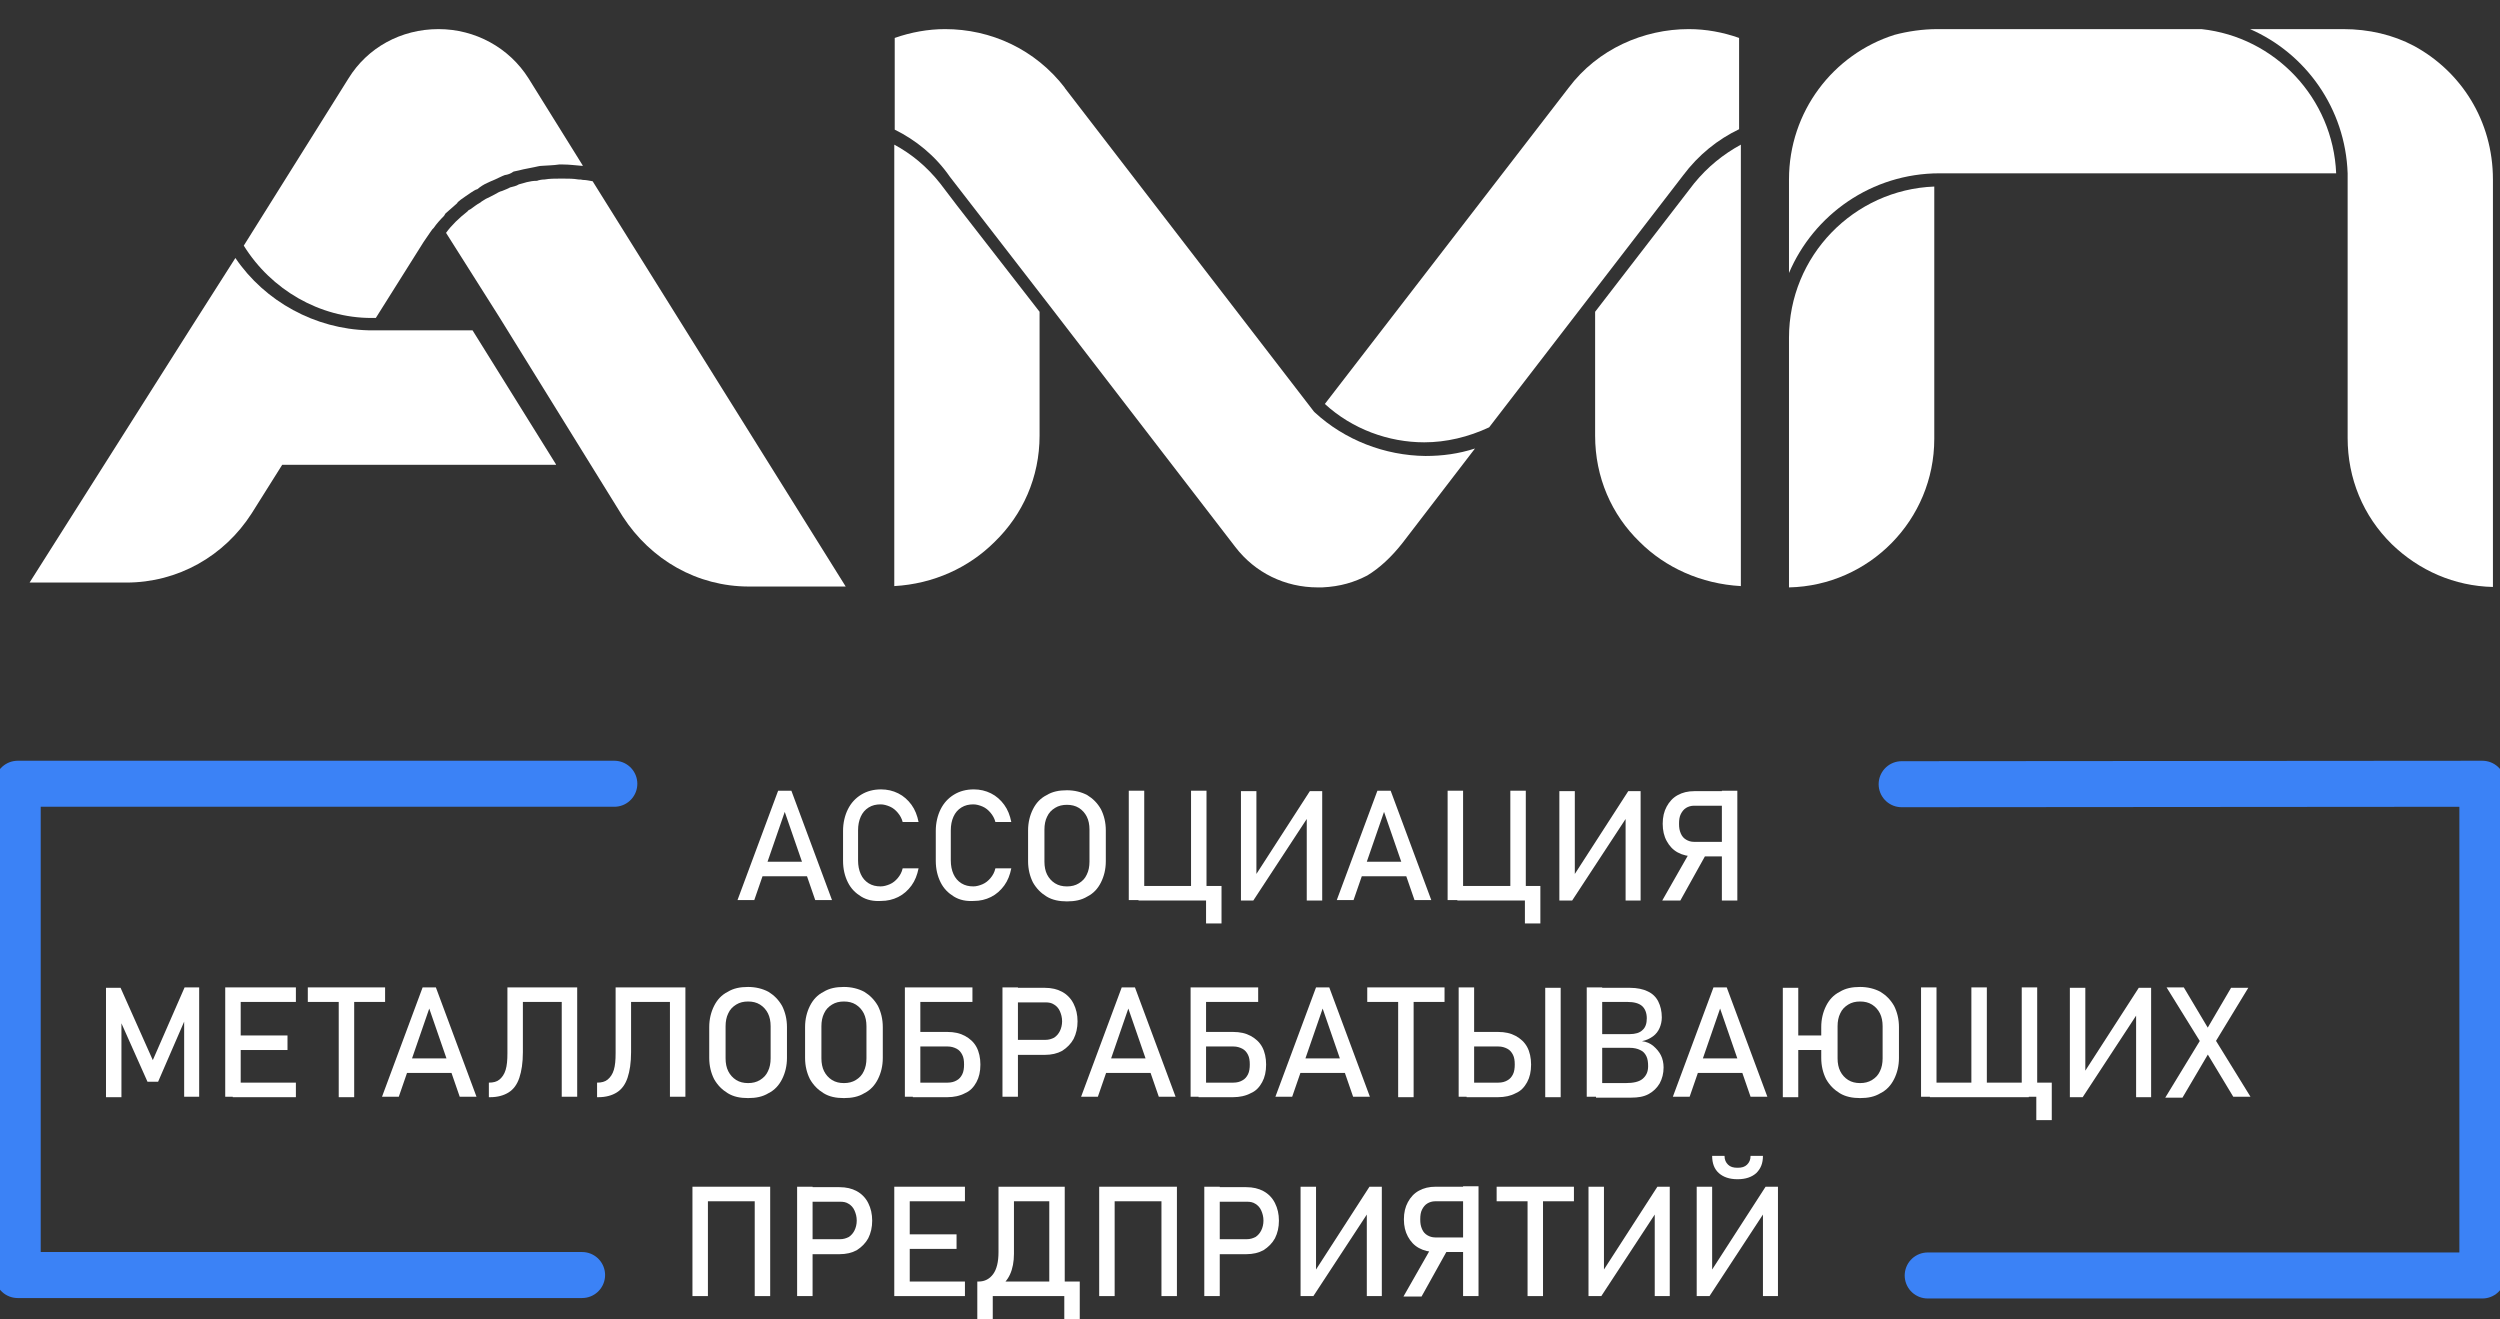 <svg width="163" height="86" viewBox="0 0 163 86" fill="none" xmlns="http://www.w3.org/2000/svg">
<rect x="0" y="0" width="163" height="86" fill="#333333" stroke="none"/>
<g clip-path="url(#clip0)">
<path d="M123.987 51.13L161.851 51.101V83.161H125.686" stroke="#3B82F6" stroke-width="3" stroke-miterlimit="85.533" stroke-linecap="round" stroke-linejoin="round"/>
<path d="M37.952 83.132H1.154V51.101H40.054" stroke="#3B82F6" stroke-width="3" stroke-miterlimit="85.533" stroke-linecap="round" stroke-linejoin="round"/>
<path d="M50.734 51.555H51.598L54.247 58.686H53.153L51.166 52.935L49.179 58.686H48.085L50.734 51.555ZM49.323 56.184H53.095V57.133H49.323V56.184Z" fill="white"/>
<path d="M56.148 58.455C55.773 58.225 55.485 57.937 55.284 57.535C55.082 57.132 54.967 56.672 54.967 56.126V54.17C54.967 53.653 55.082 53.164 55.284 52.762C55.485 52.359 55.773 52.043 56.148 51.813C56.522 51.583 56.954 51.468 57.443 51.468C57.846 51.468 58.221 51.554 58.566 51.727C58.912 51.899 59.2 52.158 59.43 52.474C59.66 52.79 59.804 53.164 59.891 53.596H58.854C58.797 53.365 58.681 53.164 58.537 52.992C58.393 52.819 58.221 52.675 58.019 52.589C57.818 52.503 57.616 52.445 57.414 52.445C57.126 52.445 56.867 52.503 56.637 52.647C56.407 52.79 56.234 52.992 56.119 53.251C56.004 53.509 55.946 53.797 55.946 54.142V56.097C55.946 56.442 56.004 56.73 56.119 56.988C56.234 57.247 56.407 57.448 56.637 57.592C56.867 57.736 57.126 57.793 57.414 57.793C57.616 57.793 57.818 57.736 58.019 57.65C58.221 57.563 58.393 57.42 58.537 57.247C58.681 57.075 58.797 56.873 58.854 56.615H59.891C59.804 57.046 59.66 57.42 59.43 57.736C59.2 58.052 58.912 58.311 58.566 58.483C58.221 58.656 57.846 58.742 57.443 58.742C56.954 58.771 56.522 58.685 56.148 58.455Z" fill="white"/>
<path d="M62.194 58.455C61.82 58.225 61.532 57.937 61.33 57.535C61.129 57.132 61.013 56.672 61.013 56.126V54.17C61.013 53.653 61.129 53.164 61.33 52.762C61.532 52.359 61.82 52.043 62.194 51.813C62.568 51.583 63 51.468 63.49 51.468C63.893 51.468 64.267 51.554 64.613 51.727C64.958 51.899 65.246 52.158 65.476 52.474C65.707 52.79 65.851 53.164 65.937 53.596H64.9C64.843 53.365 64.728 53.164 64.584 52.992C64.44 52.819 64.267 52.675 64.066 52.589C63.864 52.503 63.662 52.445 63.461 52.445C63.173 52.445 62.914 52.503 62.684 52.647C62.453 52.79 62.28 52.992 62.165 53.251C62.05 53.509 61.992 53.797 61.992 54.142V56.097C61.992 56.442 62.05 56.73 62.165 56.988C62.28 57.247 62.453 57.448 62.684 57.592C62.914 57.736 63.173 57.793 63.461 57.793C63.662 57.793 63.864 57.736 64.066 57.65C64.267 57.563 64.44 57.42 64.584 57.247C64.728 57.075 64.843 56.873 64.9 56.615H65.937C65.851 57.046 65.707 57.42 65.476 57.736C65.246 58.052 64.958 58.311 64.613 58.483C64.267 58.656 63.893 58.742 63.49 58.742C63 58.771 62.568 58.685 62.194 58.455Z" fill="white"/>
<path d="M68.241 58.455C67.866 58.225 67.578 57.937 67.348 57.535C67.147 57.132 67.031 56.672 67.031 56.155V54.142C67.031 53.624 67.147 53.164 67.348 52.762C67.55 52.359 67.838 52.043 68.241 51.842C68.615 51.612 69.047 51.525 69.565 51.525C70.055 51.525 70.515 51.64 70.89 51.842C71.264 52.072 71.552 52.359 71.782 52.762C71.984 53.164 72.099 53.624 72.099 54.142V56.155C72.099 56.672 71.984 57.132 71.782 57.535C71.581 57.937 71.293 58.254 70.89 58.455C70.515 58.685 70.084 58.771 69.565 58.771C69.076 58.771 68.615 58.685 68.241 58.455ZM70.343 57.592C70.573 57.449 70.746 57.276 70.861 57.017C70.976 56.787 71.034 56.5 71.034 56.183V54.084C71.034 53.768 70.976 53.481 70.861 53.251C70.746 53.02 70.573 52.819 70.343 52.675C70.112 52.532 69.853 52.474 69.565 52.474C69.277 52.474 69.018 52.532 68.788 52.675C68.557 52.819 68.385 52.992 68.269 53.251C68.154 53.481 68.097 53.768 68.097 54.084V56.183C68.097 56.5 68.154 56.787 68.269 57.017C68.385 57.247 68.557 57.449 68.788 57.592C69.018 57.736 69.277 57.794 69.565 57.794C69.853 57.794 70.112 57.736 70.343 57.592Z" fill="white"/>
<path d="M73.596 51.554H74.604V58.685H73.596V51.554ZM74.23 57.765H78.981V58.713H74.23V57.765ZM77.656 51.554H78.664V58.685H77.656V51.554ZM78.635 57.765H79.643V60.209H78.635V57.765Z" fill="white"/>
<path d="M85.2 58.714V53.107L85.315 53.222L81.716 58.714H80.91V51.583H81.918V57.276L81.802 57.161L85.402 51.583H86.208V58.714H85.2Z" fill="white"/>
<path d="M89.807 51.554H90.671L93.32 58.685H92.226L90.239 52.934L88.252 58.685H87.158L89.807 51.554ZM88.396 56.183H92.168V57.132H88.396V56.183Z" fill="white"/>
<path d="M94.385 51.554H95.393V58.685H94.385V51.554ZM95.019 57.765H99.769V58.713H95.019V57.765ZM98.474 51.554H99.482V58.685H98.474V51.554ZM99.424 57.765H100.432V60.209H99.424V57.765Z" fill="white"/>
<path d="M105.989 58.714V53.107L106.104 53.222L102.505 58.714H101.67V51.583H102.678V57.276L102.563 57.161L106.162 51.583H106.968V58.714H105.989Z" fill="white"/>
<path d="M110.279 55.378L111.287 55.608L109.559 58.713H108.379L110.279 55.378ZM109.387 55.579C109.07 55.407 108.839 55.148 108.667 54.832C108.494 54.516 108.408 54.142 108.408 53.71C108.408 53.279 108.494 52.905 108.667 52.589C108.839 52.273 109.07 52.014 109.387 51.842C109.703 51.669 110.049 51.583 110.481 51.583H112.842V52.532H110.452C110.25 52.532 110.078 52.589 109.934 52.675C109.79 52.762 109.675 52.905 109.588 53.078C109.502 53.25 109.473 53.452 109.473 53.71C109.473 53.969 109.502 54.142 109.588 54.343C109.675 54.544 109.79 54.659 109.934 54.745C110.078 54.832 110.25 54.889 110.452 54.889H112.842V55.838H110.481C110.078 55.838 109.703 55.752 109.387 55.579ZM112.266 51.554H113.274V58.713H112.266V51.554Z" fill="white"/>
<path d="M12.036 64.378H12.986V71.508H12.007V66.16L12.065 66.477L10.308 70.531H9.617L7.861 66.592L7.918 66.189V71.537H6.911V64.406H7.861L9.963 69.122L12.036 64.378Z" fill="white"/>
<path d="M14.685 64.378H15.693V71.508H14.685V64.378ZM15.174 64.378H19.292V65.326H15.174V64.378ZM15.174 67.512H18.745V68.461H15.174V67.512ZM15.174 70.588H19.292V71.537H15.174V70.588Z" fill="white"/>
<path d="M20.069 64.378H25.108V65.326H20.069V64.378ZM22.085 64.981H23.093V71.537H22.085V64.981Z" fill="white"/>
<path d="M27.555 64.378H28.419L31.068 71.508H29.974L27.987 65.758L26.001 71.508H24.907L27.555 64.378ZM26.116 69.007H29.888V69.956H26.116V69.007Z" fill="white"/>
<path d="M31.874 70.588C32.162 70.588 32.393 70.531 32.565 70.387C32.738 70.243 32.882 70.042 32.968 69.754C33.055 69.467 33.084 69.122 33.084 68.662V64.378H34.092V68.604C34.092 69.294 34.005 69.841 33.861 70.272C33.717 70.703 33.487 71.02 33.17 71.221C32.853 71.422 32.45 71.537 31.961 71.537H31.874V70.588ZM33.717 64.378H37.144V65.326H33.717V64.378ZM36.625 64.378H37.633V71.508H36.625V64.378Z" fill="white"/>
<path d="M38.929 70.588C39.217 70.588 39.447 70.531 39.62 70.387C39.793 70.243 39.937 70.042 40.023 69.754C40.109 69.467 40.138 69.122 40.138 68.662V64.378H41.146V68.604C41.146 69.294 41.06 69.841 40.916 70.272C40.772 70.703 40.541 71.02 40.224 71.221C39.908 71.422 39.505 71.537 39.015 71.537H38.929V70.588ZM40.8 64.378H44.227V65.326H40.8V64.378ZM43.68 64.378H44.688V71.508H43.68V64.378Z" fill="white"/>
<path d="M47.452 71.278C47.077 71.048 46.789 70.761 46.559 70.358C46.358 69.956 46.242 69.496 46.242 68.978V66.965C46.242 66.448 46.358 65.988 46.559 65.585C46.761 65.183 47.049 64.866 47.452 64.665C47.826 64.435 48.258 64.349 48.776 64.349C49.266 64.349 49.726 64.464 50.101 64.665C50.475 64.895 50.763 65.183 50.993 65.585C51.195 65.988 51.31 66.448 51.31 66.965V68.978C51.31 69.496 51.195 69.956 50.993 70.358C50.792 70.761 50.504 71.077 50.101 71.278C49.726 71.508 49.294 71.595 48.776 71.595C48.258 71.595 47.826 71.508 47.452 71.278ZM49.554 70.416C49.784 70.272 49.957 70.1 50.072 69.841C50.187 69.611 50.245 69.323 50.245 69.007V66.908C50.245 66.592 50.187 66.304 50.072 66.074C49.957 65.844 49.784 65.643 49.554 65.499C49.323 65.355 49.064 65.298 48.776 65.298C48.488 65.298 48.229 65.355 47.999 65.499C47.769 65.643 47.596 65.815 47.481 66.074C47.365 66.304 47.308 66.592 47.308 66.908V69.007C47.308 69.323 47.365 69.611 47.481 69.841C47.596 70.071 47.769 70.272 47.999 70.416C48.229 70.559 48.488 70.617 48.776 70.617C49.064 70.617 49.323 70.559 49.554 70.416Z" fill="white"/>
<path d="M53.7 71.278C53.326 71.048 53.038 70.761 52.807 70.358C52.606 69.956 52.491 69.496 52.491 68.978V66.965C52.491 66.448 52.606 65.988 52.807 65.585C53.009 65.183 53.297 64.866 53.7 64.665C54.074 64.435 54.506 64.349 55.024 64.349C55.514 64.349 55.975 64.464 56.349 64.665C56.723 64.895 57.011 65.183 57.242 65.585C57.443 65.988 57.558 66.448 57.558 66.965V68.978C57.558 69.496 57.443 69.956 57.242 70.358C57.04 70.761 56.752 71.077 56.349 71.278C55.975 71.508 55.543 71.595 55.024 71.595C54.506 71.595 54.074 71.508 53.7 71.278ZM55.802 70.416C56.032 70.272 56.205 70.1 56.32 69.841C56.435 69.611 56.493 69.323 56.493 69.007V66.908C56.493 66.592 56.435 66.304 56.32 66.074C56.205 65.844 56.032 65.643 55.802 65.499C55.572 65.355 55.312 65.298 55.024 65.298C54.736 65.298 54.477 65.355 54.247 65.499C54.017 65.643 53.844 65.815 53.729 66.074C53.614 66.304 53.556 66.592 53.556 66.908V69.007C53.556 69.323 53.614 69.611 53.729 69.841C53.844 70.071 54.017 70.272 54.247 70.416C54.477 70.559 54.736 70.617 55.024 70.617C55.312 70.617 55.572 70.559 55.802 70.416Z" fill="white"/>
<path d="M58.998 64.378H60.006V71.508H58.998V64.378ZM59.487 64.378H63.403V65.326H59.487V64.378ZM59.516 70.588H61.791C62.021 70.588 62.223 70.531 62.367 70.445C62.539 70.358 62.655 70.215 62.741 70.042C62.828 69.87 62.856 69.639 62.856 69.409C62.856 69.151 62.828 68.949 62.741 68.777C62.655 68.604 62.539 68.461 62.367 68.374C62.194 68.288 62.021 68.231 61.791 68.231H59.516V67.282H61.762C62.223 67.282 62.597 67.368 62.914 67.54C63.231 67.713 63.49 67.943 63.663 68.259C63.835 68.576 63.922 68.978 63.922 69.409C63.922 69.87 63.835 70.243 63.663 70.559C63.49 70.876 63.259 71.135 62.914 71.278C62.597 71.451 62.194 71.537 61.762 71.537H59.516V70.588Z" fill="white"/>
<path d="M65.361 64.378H66.369V71.508H65.361V64.378ZM65.88 67.799H68.154C68.385 67.799 68.557 67.742 68.73 67.656C68.903 67.54 69.018 67.397 69.105 67.224C69.191 67.052 69.249 66.822 69.249 66.592C69.249 66.333 69.191 66.132 69.105 65.93C69.018 65.729 68.874 65.585 68.73 65.499C68.557 65.384 68.385 65.355 68.154 65.355H65.88V64.406H68.126C68.557 64.406 68.932 64.493 69.249 64.665C69.565 64.838 69.824 65.097 69.997 65.442C70.17 65.787 70.256 66.16 70.256 66.592C70.256 67.023 70.17 67.397 69.997 67.742C69.824 68.058 69.565 68.317 69.249 68.518C68.932 68.691 68.557 68.777 68.126 68.777H65.88V67.799Z" fill="white"/>
<path d="M73.136 64.378H73.999L76.648 71.508H75.554L73.567 65.758L71.581 71.508H70.487L73.136 64.378ZM71.696 69.007H75.468V69.956H71.696V69.007Z" fill="white"/>
<path d="M77.627 64.378H78.635V71.508H77.627V64.378ZM78.117 64.378H82.033V65.326H78.117V64.378ZM78.146 70.588H80.42C80.651 70.588 80.852 70.531 80.996 70.445C81.169 70.358 81.284 70.215 81.371 70.042C81.457 69.87 81.486 69.639 81.486 69.409C81.486 69.151 81.457 68.949 81.371 68.777C81.284 68.604 81.169 68.461 80.996 68.374C80.823 68.288 80.651 68.231 80.42 68.231H78.146V67.282H80.391C80.852 67.282 81.227 67.368 81.543 67.54C81.86 67.713 82.119 67.943 82.292 68.259C82.465 68.576 82.551 68.978 82.551 69.409C82.551 69.87 82.465 70.243 82.292 70.559C82.119 70.876 81.889 71.135 81.543 71.278C81.227 71.451 80.823 71.537 80.391 71.537H78.146V70.588Z" fill="white"/>
<path d="M85.805 64.378H86.668L89.317 71.508H88.223L86.237 65.758L84.25 71.508H83.156L85.805 64.378ZM84.394 69.007H88.166V69.956H84.394V69.007Z" fill="white"/>
<path d="M89.145 64.378H94.184V65.326H89.145V64.378ZM91.16 64.981H92.168V71.537H91.16V64.981Z" fill="white"/>
<path d="M95.105 64.378H96.113V71.508H95.105V64.378ZM95.623 70.588H97.697C97.927 70.588 98.128 70.531 98.272 70.445C98.445 70.358 98.56 70.215 98.647 70.042C98.733 69.87 98.762 69.639 98.762 69.409C98.762 69.151 98.733 68.949 98.647 68.777C98.56 68.604 98.445 68.461 98.272 68.374C98.1 68.288 97.927 68.231 97.697 68.231H95.623V67.282H97.668C98.128 67.282 98.503 67.368 98.82 67.54C99.136 67.713 99.395 67.943 99.568 68.259C99.741 68.576 99.827 68.978 99.827 69.409C99.827 69.87 99.741 70.243 99.568 70.559C99.395 70.876 99.165 71.135 98.82 71.278C98.503 71.451 98.1 71.537 97.668 71.537H95.623V70.588ZM101.756 71.537H100.749V64.406H101.756V71.537Z" fill="white"/>
<path d="M103.455 64.378H104.463V71.508H103.455V64.378ZM104.06 70.617H105.989C106.507 70.617 106.882 70.531 107.112 70.329C107.342 70.128 107.457 69.87 107.457 69.525V69.496C107.457 69.266 107.429 69.036 107.342 68.863C107.256 68.691 107.141 68.547 106.939 68.461C106.766 68.374 106.536 68.317 106.248 68.317H104.06V67.425H106.248C106.622 67.425 106.91 67.339 107.083 67.167C107.285 66.994 107.371 66.735 107.371 66.39C107.371 66.045 107.256 65.758 107.054 65.585C106.853 65.413 106.536 65.326 106.104 65.326H104.06V64.406H106.277C106.738 64.406 107.141 64.493 107.429 64.636C107.745 64.78 107.976 65.01 108.12 65.298C108.264 65.585 108.35 65.93 108.35 66.333C108.35 66.592 108.292 66.822 108.206 67.023C108.12 67.224 107.976 67.425 107.774 67.569C107.573 67.713 107.342 67.828 107.054 67.885C107.342 67.914 107.601 68.029 107.803 68.202C108.004 68.374 108.177 68.576 108.292 68.806C108.408 69.036 108.465 69.323 108.465 69.582V69.611C108.465 69.984 108.379 70.329 108.206 70.646C108.033 70.933 107.803 71.163 107.486 71.336C107.169 71.508 106.795 71.566 106.363 71.566H104.06V70.617Z" fill="white"/>
<path d="M111.719 64.378H112.583L115.232 71.508H114.137L112.151 65.758L110.164 71.508H109.07L111.719 64.378ZM110.279 69.007H114.051V69.956H110.279V69.007Z" fill="white"/>
<path d="M117.247 71.537H116.24V64.406H117.247V71.537ZM116.614 67.512H119.407V68.46H116.614V67.512ZM119.954 71.278C119.58 71.048 119.292 70.761 119.061 70.358C118.86 69.956 118.745 69.496 118.745 68.978V66.965C118.745 66.448 118.86 65.988 119.061 65.585C119.263 65.183 119.551 64.866 119.954 64.665C120.328 64.435 120.76 64.349 121.278 64.349C121.768 64.349 122.229 64.464 122.603 64.665C122.977 64.895 123.265 65.183 123.495 65.585C123.697 65.988 123.812 66.448 123.812 66.965V68.978C123.812 69.496 123.697 69.956 123.495 70.358C123.294 70.761 123.006 71.077 122.603 71.278C122.229 71.508 121.797 71.595 121.278 71.595C120.789 71.595 120.328 71.508 119.954 71.278ZM122.056 70.416C122.286 70.272 122.459 70.1 122.574 69.841C122.689 69.611 122.747 69.323 122.747 69.007V66.908C122.747 66.592 122.689 66.304 122.574 66.074C122.459 65.844 122.286 65.643 122.056 65.499C121.825 65.355 121.566 65.298 121.278 65.298C120.99 65.298 120.731 65.355 120.501 65.499C120.271 65.643 120.098 65.815 119.983 66.074C119.867 66.304 119.81 66.592 119.81 66.908V69.007C119.81 69.323 119.867 69.611 119.983 69.841C120.098 70.071 120.271 70.272 120.501 70.416C120.731 70.559 120.99 70.617 121.278 70.617C121.566 70.617 121.825 70.559 122.056 70.416Z" fill="white"/>
<path d="M125.252 64.378H126.26V71.508H125.252V64.378ZM125.828 70.588H132.277V71.537H125.828V70.588ZM128.534 64.378H129.542V71.508H128.534V64.378ZM131.817 64.378H132.825V71.508H131.817V64.378ZM132.767 70.588H133.775V73.032H132.767V70.588Z" fill="white"/>
<path d="M139.274 71.537V65.93L139.389 66.045L135.79 71.537H134.955V64.406H135.963V70.1L135.848 69.985L139.447 64.406H140.253V71.537H139.274Z" fill="white"/>
<path d="M143.68 67.454L145.465 64.406H146.588L144.227 68.288L142.298 71.566H141.175L143.68 67.454ZM143.737 68.403L143.593 68.144L141.261 64.378H142.384L144.112 67.282L144.284 67.54L146.732 71.508H145.609L143.737 68.403Z" fill="white"/>
<path d="M45.148 77.374H46.156V84.505H45.148V77.374ZM45.753 77.374H49.726V78.323H45.753V77.374ZM49.208 77.374H50.216V84.505H49.208V77.374Z" fill="white"/>
<path d="M51.972 77.374H52.98V84.505H51.972V77.374ZM52.49 80.796H54.765C54.995 80.796 55.168 80.738 55.341 80.652C55.514 80.537 55.629 80.393 55.715 80.221C55.802 80.048 55.859 79.818 55.859 79.588C55.859 79.329 55.802 79.128 55.715 78.927C55.629 78.725 55.485 78.582 55.341 78.495C55.168 78.38 54.995 78.352 54.765 78.352H52.49V77.403H54.736C55.168 77.403 55.543 77.489 55.859 77.662C56.176 77.834 56.435 78.093 56.608 78.438C56.781 78.783 56.867 79.157 56.867 79.588C56.867 80.019 56.781 80.393 56.608 80.738C56.435 81.054 56.176 81.313 55.859 81.514C55.543 81.687 55.168 81.773 54.736 81.773H52.49V80.796Z" fill="white"/>
<path d="M58.307 77.374H59.315V84.505H58.307V77.374ZM58.796 77.374H62.914V78.323H58.796V77.374ZM58.796 80.479H62.367V81.428H58.796V80.479ZM58.796 83.556H62.914V84.505H58.796V83.556Z" fill="white"/>
<path d="M63.72 83.556H69.939V84.505H63.72V83.556ZM63.72 83.556H64.728V86H63.72V83.556ZM63.749 83.556H63.806C64.21 83.556 64.526 83.383 64.757 83.067C64.987 82.751 65.102 82.262 65.102 81.658V77.374H66.11V81.745C66.11 82.262 66.024 82.722 65.851 83.096C65.678 83.47 65.419 83.757 65.102 83.93C64.785 84.131 64.382 84.217 63.922 84.217H63.778V83.556H63.749ZM65.707 77.374H68.96V78.323H65.707V77.374ZM68.413 77.374H69.421V84.505H68.413V77.374ZM69.392 83.556H70.4V86H69.392V83.556Z" fill="white"/>
<path d="M71.667 77.374H72.675V84.505H71.667V77.374ZM72.3 77.374H76.274V78.323H72.3V77.374ZM75.727 77.374H76.735V84.505H75.727V77.374Z" fill="white"/>
<path d="M78.52 77.374H79.528V84.505H78.52V77.374ZM79.009 80.796H81.284C81.514 80.796 81.687 80.738 81.86 80.652C82.033 80.537 82.148 80.393 82.234 80.221C82.321 80.048 82.378 79.818 82.378 79.588C82.378 79.329 82.321 79.128 82.234 78.927C82.148 78.725 82.004 78.582 81.86 78.495C81.687 78.38 81.514 78.352 81.284 78.352H79.009V77.403H81.255C81.687 77.403 82.061 77.489 82.378 77.662C82.695 77.834 82.954 78.093 83.127 78.438C83.3 78.783 83.386 79.157 83.386 79.588C83.386 80.019 83.3 80.393 83.127 80.738C82.954 81.054 82.695 81.313 82.378 81.514C82.061 81.687 81.687 81.773 81.255 81.773H79.009V80.796Z" fill="white"/>
<path d="M89.116 84.505V78.898L89.231 79.013L85.632 84.505H84.797V77.374H85.805V83.067L85.689 82.952L89.289 77.374H90.095V84.505H89.116Z" fill="white"/>
<path d="M93.406 81.198L94.414 81.428L92.686 84.533H91.506L93.406 81.198ZM92.513 81.371C92.197 81.198 91.966 80.939 91.794 80.623C91.621 80.307 91.534 79.933 91.534 79.502C91.534 79.07 91.621 78.697 91.794 78.38C91.966 78.064 92.197 77.805 92.513 77.633C92.83 77.46 93.176 77.374 93.608 77.374H95.969V78.323H93.579C93.377 78.323 93.204 78.38 93.061 78.467C92.916 78.553 92.801 78.697 92.715 78.869C92.629 79.042 92.6 79.243 92.6 79.502C92.6 79.76 92.629 79.933 92.715 80.134C92.801 80.335 92.916 80.451 93.061 80.537C93.204 80.623 93.377 80.681 93.579 80.681H95.969V81.629H93.608C93.176 81.629 92.83 81.543 92.513 81.371ZM95.393 77.345H96.4V84.505H95.393V77.345Z" fill="white"/>
<path d="M97.581 77.374H102.62V78.323H97.581V77.374ZM99.597 77.949H100.604V84.505H99.597V77.949Z" fill="white"/>
<path d="M107.889 84.505V78.898L108.004 79.013L104.405 84.505H103.57V77.374H104.578V83.067L104.463 82.952L108.062 77.374H108.868V84.505H107.889Z" fill="white"/>
<path d="M114.944 84.505V78.898L115.059 79.013L111.46 84.505H110.625V77.374H111.632V83.067L111.517 82.952L115.116 77.374H115.923V84.505H114.944ZM114.944 75.361C114.944 75.85 114.8 76.195 114.512 76.483C114.224 76.742 113.821 76.885 113.302 76.885H113.274C112.755 76.885 112.352 76.742 112.064 76.483C111.776 76.224 111.632 75.85 111.632 75.361H112.439C112.439 75.62 112.525 75.793 112.669 75.936C112.813 76.08 113.014 76.138 113.274 76.138H113.302C113.562 76.138 113.763 76.08 113.907 75.936C114.051 75.793 114.137 75.62 114.137 75.361H114.944Z" fill="white"/>
<path fill-rule="evenodd" clip-rule="evenodd" d="M61.301 11.961C60.438 10.869 59.43 10.035 58.307 9.431V38.213C60.87 38.069 63.173 37.005 64.843 35.337C66.686 33.555 67.78 31.111 67.78 28.408V20.328L62.396 13.399L61.301 11.961Z" fill="white"/>
<path fill-rule="evenodd" clip-rule="evenodd" d="M110.452 11.961L104.002 20.328V28.408C104.002 31.111 105.068 33.555 106.91 35.337C108.58 37.005 110.913 38.069 113.504 38.213V9.431C112.352 10.063 111.345 10.869 110.452 11.961Z" fill="white"/>
<path fill-rule="evenodd" clip-rule="evenodd" d="M102.275 5.722L86.38 26.338C88.166 27.977 90.527 28.839 92.859 28.839C94.299 28.839 95.738 28.494 97.092 27.862L109.732 11.444C110.74 10.092 112.007 9.086 113.389 8.425V7.993V2.473C112.323 2.099 111.229 1.898 110.106 1.898C107.169 1.898 104.175 3.192 102.275 5.722Z" fill="white"/>
<path fill-rule="evenodd" clip-rule="evenodd" d="M29.082 15.182C29.456 14.664 29.945 14.204 30.492 13.773C30.521 13.715 30.579 13.687 30.694 13.629C30.896 13.485 31.068 13.341 31.328 13.198C31.414 13.111 31.558 13.054 31.673 12.968C31.875 12.881 32.076 12.766 32.249 12.68C32.393 12.594 32.594 12.479 32.738 12.45C32.94 12.364 33.113 12.306 33.257 12.22C33.458 12.163 33.66 12.134 33.833 12.019C34.034 11.961 34.178 11.932 34.351 11.875C34.581 11.818 34.783 11.789 35.013 11.789C35.157 11.731 35.359 11.703 35.503 11.703C35.848 11.645 36.165 11.645 36.51 11.645C36.568 11.645 36.597 11.645 36.654 11.645C36.712 11.645 36.741 11.645 36.741 11.645C37.086 11.645 37.374 11.645 37.72 11.703C37.806 11.703 37.921 11.703 38.008 11.731C38.238 11.731 38.44 11.789 38.641 11.818L55.14 38.242H48.834C45.465 38.242 42.442 36.516 40.599 33.67L39.015 31.111L32.537 20.645L29.082 15.182Z" fill="white"/>
<path fill-rule="evenodd" clip-rule="evenodd" d="M36.712 10.725H36.654C36.597 10.725 36.51 10.725 36.453 10.725C36.078 10.782 35.733 10.782 35.358 10.811C35.157 10.811 35.013 10.869 34.84 10.897C34.61 10.955 34.351 10.984 34.12 11.041C33.919 11.099 33.746 11.127 33.487 11.185C33.285 11.329 33.113 11.386 32.911 11.415C32.681 11.501 32.479 11.616 32.278 11.703C32.076 11.789 31.932 11.846 31.759 11.932C31.558 12.019 31.327 12.162 31.126 12.335C30.982 12.364 30.838 12.479 30.694 12.565C30.492 12.709 30.262 12.853 30.032 13.025C29.945 13.111 29.83 13.169 29.801 13.255C29.571 13.456 29.341 13.658 29.081 13.888C29.024 13.916 28.995 14.031 28.938 14.089C28.707 14.319 28.448 14.607 28.275 14.865L28.189 14.951L28.045 15.153C27.901 15.354 27.757 15.584 27.613 15.785L24.503 20.731H24.215C20.846 20.731 17.679 18.891 15.894 16.015L22.718 5.118C23.956 3.105 26.145 1.898 28.592 1.898C30.982 1.898 33.199 3.105 34.466 5.118L38.008 10.811C37.979 10.811 37.979 10.811 37.921 10.811C37.547 10.782 37.115 10.725 36.712 10.725Z" fill="white"/>
<path fill-rule="evenodd" clip-rule="evenodd" d="M36.251 30.277L30.809 21.536H25.022H24.014C20.559 21.45 17.276 19.667 15.347 16.821L12.381 21.479L1.929 37.983H8.235C11.604 37.983 14.627 36.258 16.412 33.468L18.399 30.306H36.251V30.277Z" fill="white"/>
<path fill-rule="evenodd" clip-rule="evenodd" d="M126.115 12.163V28.609C126.115 33.9 121.883 38.184 116.642 38.299V22.025C116.642 16.677 120.875 12.364 126.115 12.163Z" fill="white"/>
<path fill-rule="evenodd" clip-rule="evenodd" d="M152.318 11.3H126.461C122.027 11.3 118.255 14.003 116.642 17.798V11.703C116.642 7.274 119.522 3.537 123.524 2.271C124.388 2.041 125.367 1.898 126.317 1.898H143.536C148.344 2.415 152.116 6.412 152.318 11.3Z" fill="white"/>
<path fill-rule="evenodd" clip-rule="evenodd" d="M153.066 28.552V11.703V11.3C152.922 7.073 150.331 3.479 146.703 1.898H152.778C154.448 1.898 156.032 2.271 157.385 2.99C160.466 4.658 162.539 7.878 162.539 11.703V38.27C160.034 38.213 157.731 37.206 155.946 35.481C154.074 33.641 153.066 31.197 153.066 28.552Z" fill="white"/>
<path fill-rule="evenodd" clip-rule="evenodd" d="M85.718 26.884L85.661 26.826L69.392 5.693L69.45 5.751C67.492 3.192 64.584 1.898 61.618 1.898C60.524 1.898 59.401 2.099 58.336 2.473V8.252V8.453C59.689 9.115 60.985 10.15 61.935 11.53L68.586 20.127L80.535 35.654C81.831 37.35 83.789 38.299 85.92 38.299H86.208C87.417 38.241 88.31 37.954 89.145 37.523C89.951 37.034 90.728 36.315 91.448 35.395L96.17 29.242C95.105 29.587 94.04 29.73 92.945 29.73C90.296 29.702 87.676 28.695 85.718 26.884Z" fill="white"/>
</g>
<defs>
<clipPath id="clip0">
<rect width="163" height="86" fill="white"/>
</clipPath>
</defs>
</svg>
